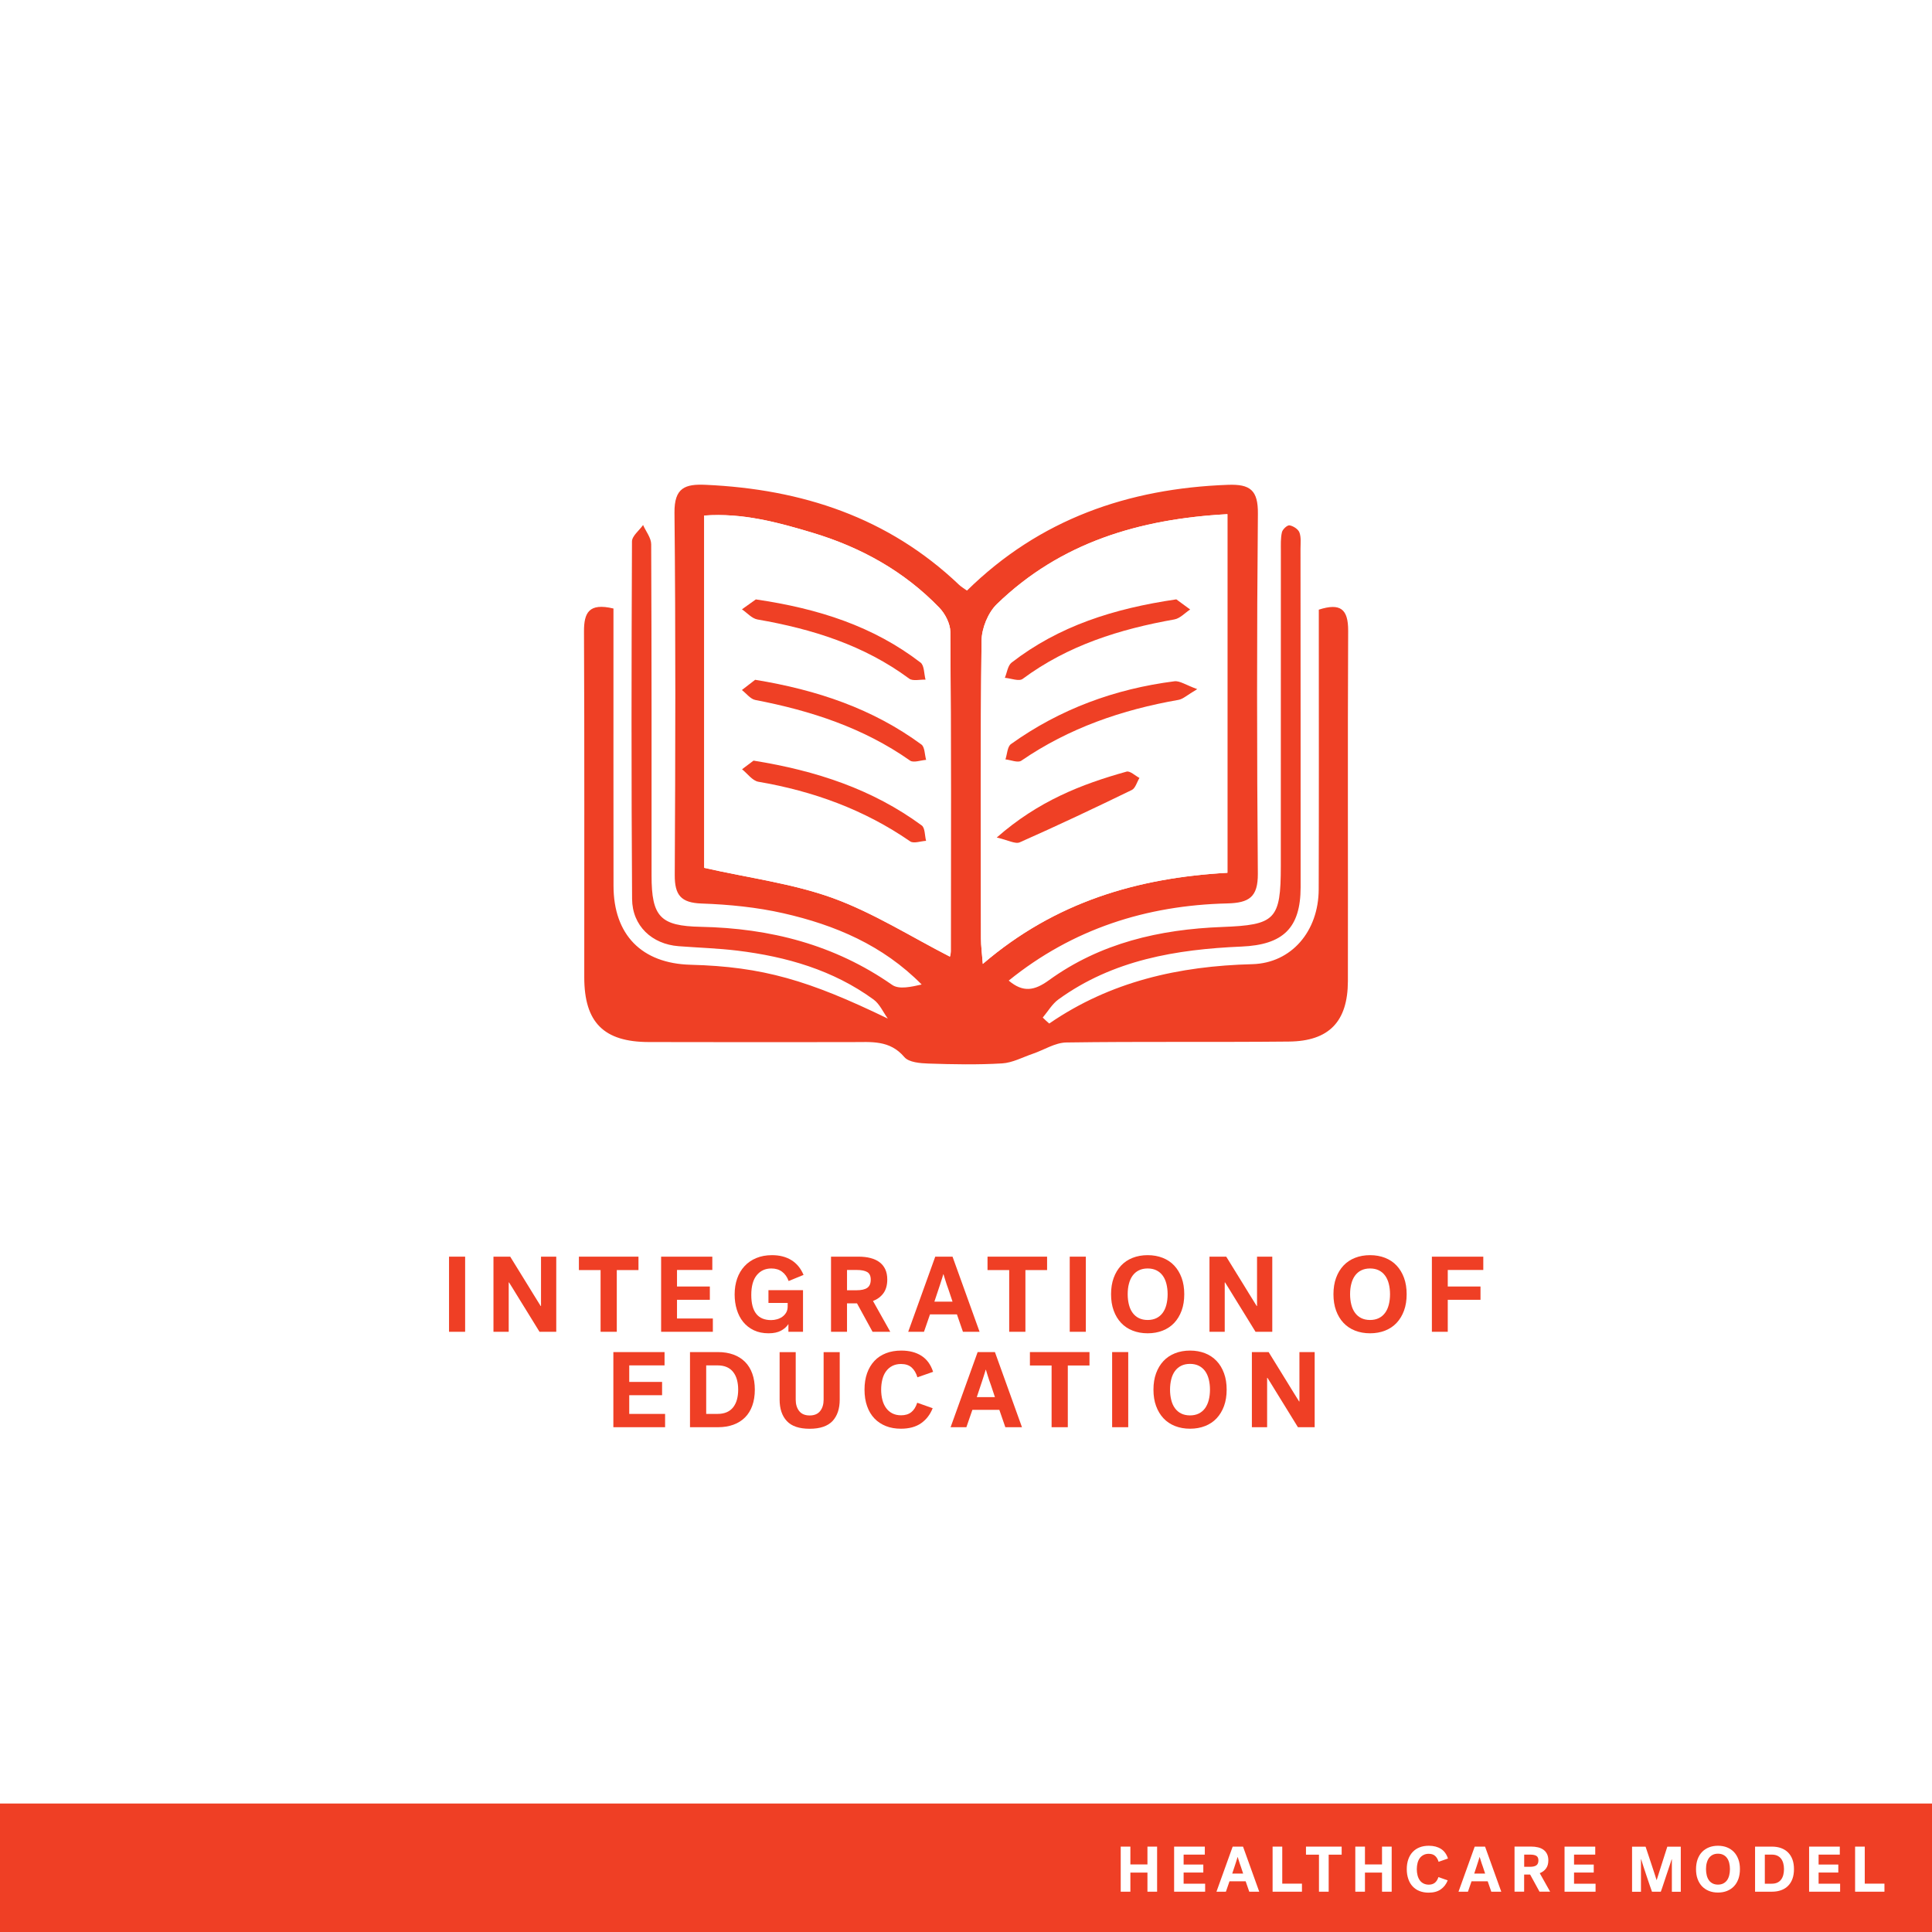 <?xml version="1.0" encoding="utf-8"?>
<!-- Generator: Adobe Illustrator 23.1.0, SVG Export Plug-In . SVG Version: 6.00 Build 0)  -->
<svg version="1.1" xmlns="http://www.w3.org/2000/svg" xmlns:xlink="http://www.w3.org/1999/xlink" x="0px" y="0px"
	 viewBox="0 0 360 360" style="enable-background:new 0 0 360 360;" xml:space="preserve">
<style type="text/css">
	.st0{fill:#FFFFFF;}
	.st1{fill:#0E6E39;}
	.st2{fill:#0C6E39;}
	.st3{fill:#4F497B;}
	.st4{fill:#216885;}
	.st5{fill:#F0492D;}
	.st6{fill:#EF3F25;}
	.st7{fill:#236886;}
	.st8{fill:#256887;}
	.st9{fill:#D2BF2D;}
	.st10{display:none;}
	.st11{display:inline;fill:none;stroke:#000000;stroke-width:0.25;stroke-miterlimit:10;}
	.st12{display:inline;fill:none;stroke:#FFFFFF;stroke-width:0.25;stroke-miterlimit:10;}
	.st13{display:inline;fill:none;stroke:#FFFFFF;stroke-width:0.25;stroke-linecap:round;stroke-miterlimit:10;}
	.st14{display:inline;fill:none;stroke:#000000;stroke-width:0.25;stroke-linecap:round;stroke-miterlimit:10;}
	.st15{fill:#4F4A7C;}
	.st16{fill:none;stroke:#FFFFFF;stroke-miterlimit:10;}
	.st17{stroke:#FFFFFF;stroke-miterlimit:10;}
	.st18{fill:none;stroke:#FFFFFF;stroke-width:3;stroke-miterlimit:10;}
	.st19{fill:none;stroke:#FFFFFF;stroke-linecap:round;stroke-miterlimit:10;}
	.st20{fill:none;stroke:#236886;stroke-width:5;stroke-miterlimit:10;}
	.st21{fill:none;stroke:#236886;stroke-width:5;stroke-linecap:round;stroke-miterlimit:10;}
	.st22{fill:none;stroke:#FFFFFF;stroke-width:5;stroke-miterlimit:10;}
	.st23{fill:none;stroke:#FFFFFF;stroke-width:5;stroke-linecap:round;stroke-miterlimit:10;}
	.st24{fill:none;stroke:#4F497B;stroke-width:3;stroke-miterlimit:10;}
	.st25{fill:none;stroke:#4F497B;stroke-miterlimit:10;}
	.st26{fill:#FFFFFF;stroke:#4F497B;stroke-miterlimit:10;}
	.st27{fill:#FFFFFF;stroke:#4F497B;stroke-width:2;stroke-miterlimit:10;}
	.st28{fill:none;stroke:#4F497B;stroke-width:2;stroke-linecap:round;stroke-miterlimit:10;}
	.st29{stroke:#FFFFFF;stroke-width:2;stroke-miterlimit:10;}
	.st30{fill:none;stroke:#FFFFFF;stroke-width:2;stroke-linecap:round;stroke-miterlimit:10;}
	.st31{fill:none;stroke:#0C6E39;stroke-width:3;stroke-miterlimit:10;}
	.st32{fill:none;stroke:#EF3F25;stroke-miterlimit:10;}
	.st33{fill:none;stroke:#EF3F25;stroke-width:3;stroke-miterlimit:10;}
	.st34{fill:none;stroke:#4F4A7C;stroke-width:3;stroke-miterlimit:10;}
	.st35{fill:none;stroke:#4F4A7C;stroke-width:5;stroke-linecap:round;stroke-miterlimit:10;}
	.st36{fill:none;stroke:#EF3F25;stroke-width:3;stroke-linecap:round;stroke-miterlimit:10;}
	.st37{fill:none;stroke:#EF3F25;stroke-width:5;stroke-linecap:round;stroke-miterlimit:10;}
	.st38{fill:none;stroke:#FFFFFF;stroke-width:3;stroke-linecap:round;stroke-miterlimit:10;}
	.st39{fill:none;stroke:#4F497B;stroke-width:5;stroke-linecap:round;stroke-miterlimit:10;}
	.st40{fill:#FFFFFF;stroke:#0E6E39;stroke-width:3;stroke-linejoin:round;stroke-miterlimit:10;}
	.st41{fill:none;stroke:#0E6E39;stroke-width:3;stroke-linejoin:round;stroke-miterlimit:10;}
	.st42{stroke:#FFFFFF;stroke-width:3;stroke-linejoin:round;stroke-miterlimit:10;}
	.st43{fill:none;stroke:#FFFFFF;stroke-width:3;stroke-linejoin:round;stroke-miterlimit:10;}
	.st44{fill:none;stroke:#0C6E39;stroke-width:5;stroke-linecap:round;stroke-miterlimit:10;}
	.st45{fill:none;stroke:#0C6E39;stroke-width:3;stroke-linecap:round;stroke-miterlimit:10;}
	.st46{fill:none;stroke:#0C6E39;stroke-linecap:round;stroke-linejoin:round;stroke-miterlimit:10;}
	.st47{fill:#0C6E39;stroke:#0C6E39;stroke-width:0;stroke-miterlimit:10;}
	.st48{fill:none;stroke:#0C6E39;stroke-width:3;stroke-linecap:round;stroke-linejoin:round;stroke-miterlimit:10;}
	.st49{fill:none;stroke:#0C6E39;stroke-linecap:round;stroke-miterlimit:10;}
	.st50{fill:none;stroke:#FFFFFF;stroke-linecap:round;stroke-linejoin:round;stroke-miterlimit:10;}
	.st51{fill:none;stroke:#FFFFFF;stroke-width:3;stroke-linecap:round;stroke-linejoin:round;stroke-miterlimit:10;}
	.st52{fill:none;stroke:#4F4A7C;stroke-miterlimit:10;}
	.st53{fill:#FFFFFF;stroke:#4F4A7C;stroke-width:2;stroke-miterlimit:10;}
	.st54{fill:#FFFFFF;stroke:#4F497B;stroke-width:5;stroke-miterlimit:10;}
	.st55{stroke:#FFFFFF;stroke-width:5;stroke-miterlimit:10;}
	.st56{fill:none;stroke:#EF3F25;stroke-width:2;stroke-linecap:round;stroke-miterlimit:10;}
	.st57{fill:none;stroke:#FFFFFF;stroke-width:1.5;stroke-miterlimit:10;}
	.st58{fill:none;stroke:#FFFFFF;stroke-width:1.5;stroke-linecap:round;stroke-miterlimit:10;}
	.st59{fill:none;stroke:#0E6E39;stroke-width:3;stroke-miterlimit:10;}
	.st60{fill:none;stroke:#0E6E39;stroke-width:1.5;stroke-miterlimit:10;}
	.st61{fill:none;stroke:#0E6E39;stroke-width:1.5;stroke-linecap:round;stroke-miterlimit:10;}
	.st62{fill:none;stroke:#EF3F25;stroke-width:0.71;stroke-miterlimit:10;}
	.st63{fill:none;stroke:#FFFFFF;stroke-width:0.71;stroke-miterlimit:10;}
	.st64{fill:#EF4025;}
	.st65{fill:#505050;stroke:#4F4A7C;stroke-width:2.928;stroke-miterlimit:10;}
	.st66{fill:#FFFFFF;stroke:#FFFFFF;stroke-width:2.928;stroke-miterlimit:10;}
	.st67{fill:none;stroke:#FFFFFF;stroke-width:3.258;stroke-miterlimit:10;}
	.st68{fill:none;stroke:#FFFFFF;stroke-width:3.258;stroke-linecap:round;stroke-linejoin:round;stroke-miterlimit:10;}
	.st69{fill:none;stroke:#256887;stroke-width:3.258;stroke-miterlimit:10;}
	.st70{fill:none;stroke:#256887;stroke-width:3.258;stroke-linecap:round;stroke-linejoin:round;stroke-miterlimit:10;}
	.st71{fill:#FFFFFF;stroke:#FFFFFF;stroke-width:2;stroke-miterlimit:10;}
	.st72{fill:#D2BF2D;stroke:#D2BF2D;stroke-width:2;stroke-miterlimit:10;}
	.st73{fill:#086E38;}
	.st74{fill:#256887;stroke:#256887;stroke-width:4;stroke-miterlimit:10;}
	.st75{fill:#FFFFFF;stroke:#FFFFFF;stroke-width:4;stroke-miterlimit:10;}
	.st76{fill:#4F4B7D;}
	.st77{fill:#256887;stroke:#256887;stroke-width:2.9;stroke-miterlimit:10;}
	.st78{fill:#FFFFFF;stroke:#FFFFFF;stroke-width:2.9;stroke-miterlimit:10;}
	.st79{fill:none;stroke:#FFFFFF;stroke-width:2.24;stroke-miterlimit:10;}
	.st80{fill:none;stroke:#FFFFFF;stroke-width:2;stroke-miterlimit:10;}
	.st81{fill:none;stroke:#FFFFFF;stroke-width:1.425;stroke-miterlimit:10;}
	.st82{fill:none;stroke:#EF4025;stroke-width:2.24;stroke-miterlimit:10;}
	.st83{fill:none;stroke:#EF4025;stroke-width:2;stroke-miterlimit:10;}
	.st84{fill:none;stroke:#EF4025;stroke-width:1.425;stroke-miterlimit:10;}
	.st85{fill:none;stroke:#4F497B;stroke-linecap:round;stroke-miterlimit:10;}
</style>
<g id="White">
	<rect x="0" class="st0" width="360.29" height="360.29"/>
</g>
<g id="BACKGROUND">
	<rect y="336.06" class="st6" width="360" height="23.94"/>
	<g>
		<path class="st0" d="M208.83,344.09h1.8v3.32h3.18v-3.32h1.8v8.4h-1.8v-3.56h-3.18v3.56h-1.8V344.09z"/>
		<path class="st0" d="M218.78,352.49v-8.4h5.72v1.49h-3.95v1.85h3.67v1.49h-3.67V351h4.01v1.49H218.78z"/>
		<path class="st0" d="M234.64,352.49h-1.86l-0.67-1.94h-3.01l-0.67,1.94h-1.76l3.02-8.4h1.93L234.64,352.49z M230.59,346.06
			c-0.02,0.06-0.04,0.16-0.08,0.28c-0.04,0.13-0.08,0.26-0.13,0.42c-0.05,0.16-0.1,0.32-0.16,0.5c-0.06,0.18-0.12,0.35-0.17,0.52
			c-0.14,0.42-0.28,0.86-0.44,1.33h2.03c-0.16-0.47-0.31-0.92-0.44-1.33c-0.09-0.24-0.16-0.44-0.21-0.59
			c-0.05-0.16-0.1-0.31-0.14-0.45c-0.04-0.14-0.09-0.28-0.13-0.4c-0.04-0.12-0.07-0.22-0.08-0.28H230.59z"/>
		<path class="st0" d="M237.13,344.09h1.8v6.9h3.67v1.5h-5.47V344.09z"/>
		<path class="st0" d="M243.34,344.09H250v1.5h-2.42v6.9h-1.81v-6.9h-2.42V344.09z"/>
		<path class="st0" d="M252.54,344.09h1.8v3.32h3.18v-3.32h1.8v8.4h-1.8v-3.56h-3.18v3.56h-1.8V344.09z"/>
		<path class="st0" d="M262.13,348.29c0-0.69,0.1-1.3,0.29-1.84c0.19-0.54,0.47-1,0.82-1.37c0.36-0.38,0.79-0.66,1.3-0.86
			c0.51-0.2,1.08-0.29,1.71-0.29c0.9,0,1.65,0.2,2.26,0.59c0.61,0.39,1.04,0.99,1.3,1.79l-1.75,0.61c-0.14-0.47-0.36-0.84-0.65-1.1
			s-0.68-0.39-1.19-0.39c-0.37,0-0.69,0.07-0.97,0.22c-0.28,0.14-0.51,0.34-0.7,0.59c-0.18,0.25-0.32,0.55-0.41,0.91
			c-0.09,0.35-0.14,0.74-0.14,1.15s0.05,0.8,0.14,1.15c0.09,0.35,0.23,0.65,0.41,0.91c0.18,0.26,0.42,0.46,0.7,0.6
			c0.28,0.14,0.61,0.22,0.98,0.22c0.46,0,0.84-0.12,1.13-0.35c0.29-0.23,0.51-0.58,0.67-1.06l1.73,0.61
			c-0.28,0.71-0.71,1.27-1.3,1.68c-0.58,0.41-1.34,0.61-2.26,0.61c-0.62,0-1.17-0.1-1.67-0.29s-0.93-0.48-1.28-0.85
			c-0.36-0.37-0.63-0.83-0.82-1.37C262.23,349.59,262.13,348.98,262.13,348.29z"/>
		<path class="st0" d="M279.74,352.49h-1.86l-0.67-1.94h-3.01l-0.67,1.94h-1.76l3.02-8.4h1.93L279.74,352.49z M275.68,346.06
			c-0.02,0.06-0.04,0.16-0.08,0.28c-0.04,0.13-0.08,0.26-0.13,0.42c-0.05,0.16-0.1,0.32-0.16,0.5c-0.06,0.18-0.12,0.35-0.17,0.52
			c-0.14,0.42-0.28,0.86-0.44,1.33h2.03c-0.16-0.47-0.31-0.92-0.44-1.33c-0.09-0.24-0.16-0.44-0.21-0.59
			c-0.05-0.16-0.1-0.31-0.14-0.45c-0.04-0.14-0.09-0.28-0.13-0.4c-0.04-0.12-0.07-0.22-0.08-0.28H275.68z"/>
		<path class="st0" d="M288.51,346.64c0,0.62-0.14,1.13-0.43,1.52c-0.28,0.39-0.67,0.68-1.17,0.88l1.93,3.44h-1.98l-1.74-3.18h-1.12
			v3.18h-1.79v-8.4h3.07c0.49,0,0.93,0.05,1.33,0.15c0.4,0.1,0.73,0.25,1.01,0.46c0.28,0.21,0.5,0.47,0.65,0.79
			C288.43,345.81,288.51,346.2,288.51,346.64z M286.66,346.66c0-0.41-0.13-0.69-0.39-0.85c-0.26-0.16-0.65-0.23-1.18-0.23h-1.08
			v2.27h1.08c0.53,0,0.92-0.09,1.18-0.27S286.66,347.09,286.66,346.66z"/>
		<path class="st0" d="M291.53,352.49v-8.4h5.72v1.49h-3.95v1.85h3.67v1.49h-3.67V351h4.01v1.49H291.53z"/>
		<path class="st0" d="M307.82,352.49c-0.12-0.33-0.27-0.76-0.45-1.29c-0.18-0.53-0.37-1.09-0.56-1.66
			c-0.19-0.58-0.38-1.14-0.56-1.69c-0.18-0.55-0.33-1.02-0.44-1.39h-0.04v6.04h-1.66v-8.4h2.52c0.34,1.02,0.66,1.96,0.94,2.82
			c0.17,0.51,0.31,0.93,0.41,1.24c0.11,0.32,0.21,0.62,0.3,0.91s0.18,0.55,0.25,0.78c0.08,0.23,0.13,0.4,0.16,0.5
			c0.03-0.1,0.08-0.27,0.16-0.5c0.07-0.23,0.16-0.51,0.26-0.82c0.1-0.32,0.21-0.66,0.32-1.02c0.12-0.36,0.23-0.73,0.35-1.09
			c0.27-0.86,0.57-1.8,0.9-2.82h2.51v8.4h-1.66v-6.04h-0.04c-0.08,0.25-0.18,0.55-0.29,0.89c-0.11,0.35-0.23,0.72-0.37,1.11
			c-0.13,0.39-0.27,0.79-0.4,1.19c-0.14,0.4-0.26,0.79-0.38,1.15c-0.12,0.36-0.23,0.69-0.33,0.99c-0.1,0.3-0.18,0.53-0.25,0.7
			H307.82z"/>
		<path class="st0" d="M316.03,348.29c0-0.68,0.1-1.29,0.29-1.83c0.2-0.54,0.47-1,0.83-1.37c0.36-0.38,0.79-0.66,1.29-0.86
			c0.5-0.2,1.06-0.3,1.68-0.3c0.62,0,1.18,0.1,1.68,0.3c0.5,0.2,0.93,0.49,1.29,0.86c0.36,0.38,0.63,0.83,0.83,1.37
			c0.2,0.54,0.29,1.15,0.29,1.83c0,0.68-0.1,1.29-0.29,1.83c-0.2,0.54-0.47,1-0.83,1.37c-0.36,0.38-0.79,0.66-1.29,0.86
			s-1.06,0.3-1.68,0.3c-0.62,0-1.18-0.1-1.68-0.3s-0.93-0.49-1.29-0.86c-0.36-0.38-0.63-0.83-0.83-1.37
			C316.12,349.58,316.03,348.97,316.03,348.29z M317.89,348.29c0,0.42,0.05,0.81,0.14,1.17c0.09,0.36,0.23,0.66,0.41,0.91
			c0.18,0.25,0.42,0.45,0.7,0.59c0.28,0.14,0.61,0.21,0.98,0.21c0.38,0,0.7-0.07,0.98-0.21c0.28-0.14,0.51-0.34,0.7-0.59
			c0.18-0.25,0.32-0.56,0.41-0.91c0.09-0.36,0.14-0.75,0.14-1.17c0-0.42-0.05-0.81-0.14-1.17c-0.09-0.36-0.23-0.66-0.41-0.91
			c-0.18-0.25-0.42-0.45-0.7-0.59c-0.28-0.14-0.61-0.21-0.98-0.21c-0.38,0-0.7,0.07-0.98,0.21c-0.28,0.14-0.51,0.34-0.7,0.59
			c-0.18,0.25-0.32,0.56-0.41,0.91C317.93,347.47,317.89,347.86,317.89,348.29z"/>
		<path class="st0" d="M327.03,344.09h3.13c0.64,0,1.22,0.09,1.73,0.28c0.51,0.19,0.94,0.46,1.3,0.82c0.35,0.36,0.62,0.79,0.81,1.31
			c0.19,0.52,0.28,1.12,0.28,1.79s-0.09,1.27-0.28,1.79c-0.19,0.52-0.46,0.96-0.81,1.31c-0.35,0.36-0.78,0.63-1.3,0.82
			c-0.51,0.19-1.09,0.28-1.73,0.28h-3.13V344.09z M332.42,348.29c0-0.41-0.05-0.78-0.14-1.11c-0.09-0.33-0.23-0.62-0.42-0.86
			c-0.19-0.24-0.43-0.42-0.71-0.55c-0.29-0.13-0.63-0.19-1.03-0.19h-1.27V351h1.27c0.4,0,0.74-0.06,1.03-0.19
			c0.29-0.13,0.53-0.31,0.71-0.55c0.19-0.24,0.33-0.53,0.42-0.86C332.37,349.07,332.42,348.7,332.42,348.29z"/>
		<path class="st0" d="M337.1,352.49v-8.4h5.72v1.49h-3.95v1.85h3.67v1.49h-3.67V351h4.01v1.49H337.1z"/>
		<path class="st0" d="M345.67,344.09h1.8v6.9h3.67v1.5h-5.47V344.09z"/>
	</g>
</g>
<g id="REF" class="st10">
	<rect x="10" y="90.33" class="st11" width="360" height="108"/>
	<line class="st14" x1="190" y1="0.19" x2="190" y2="360.06"/>
</g>
<g id="LINE_ONE">
	<g>
		<path class="st6" d="M83.67,234.16h3v14h-3V234.16z"/>
		<path class="st6" d="M91.95,234.16h3.12c0.81,1.32,1.59,2.57,2.32,3.76c0.44,0.71,0.8,1.29,1.08,1.75s0.56,0.92,0.84,1.37
			s0.55,0.88,0.8,1.29c0.25,0.41,0.47,0.75,0.64,1.03h0.06v-9.2h2.84v14h-3.12c-0.8-1.29-1.56-2.53-2.28-3.7
			c-0.43-0.69-0.78-1.27-1.07-1.73s-0.57-0.92-0.85-1.38c-0.28-0.46-0.55-0.9-0.81-1.32s-0.48-0.78-0.67-1.07h-0.06v9.2h-2.84
			V234.16z"/>
		<path class="st6" d="M107.87,234.16h11.1v2.5h-4.04v11.5h-3.02v-11.5h-4.04V234.16z"/>
		<path class="st6" d="M123.19,248.16v-14h9.54v2.48h-6.58v3.08h6.12v2.48h-6.12v3.48h6.68v2.48H123.19z"/>
		<path class="st6" d="M143.19,240.4h6.44v7.76h-2.72v-1.44c-0.31,0.48-0.76,0.89-1.36,1.22c-0.6,0.33-1.38,0.5-2.34,0.5
			c-1.04,0-1.96-0.19-2.75-0.57s-1.45-0.9-1.98-1.55s-0.92-1.42-1.19-2.3s-0.4-1.82-0.4-2.82c0-1.08,0.16-2.07,0.47-2.96
			c0.31-0.89,0.77-1.66,1.37-2.31c0.6-0.65,1.33-1.15,2.19-1.51c0.86-0.36,1.84-0.54,2.93-0.54c1.41,0,2.62,0.31,3.62,0.93
			c1,0.62,1.75,1.54,2.26,2.75l-2.78,1.14c-0.27-0.75-0.67-1.32-1.22-1.73c-0.55-0.41-1.21-0.61-2-0.61c-1.13,0-2.04,0.42-2.72,1.25
			c-0.68,0.83-1.02,2.06-1.02,3.69c0,3.12,1.23,4.68,3.7,4.68c0.36,0,0.72-0.05,1.08-0.15c0.36-0.1,0.69-0.25,0.99-0.46
			c0.3-0.21,0.54-0.47,0.73-0.79s0.28-0.71,0.28-1.16v-0.64h-3.58V240.4z"/>
		<path class="st6" d="M165.33,238.42c0,1.04-0.24,1.89-0.71,2.54c-0.47,0.65-1.12,1.14-1.95,1.46l3.22,5.74h-3.3l-2.9-5.3h-1.86
			v5.3h-2.98v-14h5.12c0.81,0,1.55,0.08,2.21,0.25s1.22,0.42,1.69,0.77c0.47,0.35,0.83,0.79,1.08,1.32
			C165.2,237.03,165.33,237.67,165.33,238.42z M162.25,238.44c0-0.68-0.22-1.15-0.65-1.41c-0.43-0.26-1.09-0.39-1.97-0.39h-1.8v3.78
			h1.8c0.88,0,1.54-0.15,1.97-0.45C162.03,239.67,162.25,239.16,162.25,238.44z"/>
		<path class="st6" d="M182.53,248.16h-3.1l-1.12-3.24h-5.02l-1.12,3.24h-2.94l5.04-14h3.22L182.53,248.16z M175.77,237.44
			c-0.03,0.11-0.07,0.26-0.14,0.47s-0.14,0.44-0.22,0.7s-0.17,0.54-0.27,0.84s-0.2,0.59-0.29,0.87c-0.23,0.69-0.47,1.43-0.74,2.22
			h3.38c-0.27-0.79-0.51-1.53-0.74-2.22c-0.15-0.4-0.26-0.73-0.35-0.99c-0.09-0.26-0.17-0.51-0.24-0.75
			c-0.07-0.24-0.14-0.46-0.21-0.67c-0.07-0.21-0.11-0.36-0.14-0.47H175.77z"/>
		<path class="st6" d="M184.01,234.16h11.1v2.5h-4.04v11.5h-3.02v-11.5h-4.04V234.16z"/>
		<path class="st6" d="M199.33,234.16h3v14h-3V234.16z"/>
		<path class="st6" d="M207.03,241.16c0-1.13,0.16-2.15,0.49-3.05c0.33-0.9,0.79-1.66,1.38-2.29s1.31-1.11,2.15-1.44
			c0.84-0.33,1.77-0.5,2.8-0.5c1.03,0,1.96,0.17,2.8,0.5c0.84,0.33,1.56,0.81,2.15,1.44c0.59,0.63,1.05,1.39,1.38,2.29
			c0.33,0.9,0.49,1.92,0.49,3.05c0,1.13-0.16,2.15-0.49,3.05c-0.33,0.9-0.79,1.66-1.38,2.29c-0.59,0.63-1.31,1.11-2.15,1.44
			s-1.77,0.5-2.8,0.5c-1.03,0-1.96-0.17-2.8-0.5s-1.56-0.81-2.15-1.44c-0.59-0.63-1.05-1.39-1.38-2.29
			C207.19,243.31,207.03,242.29,207.03,241.16z M210.13,241.16c0,0.71,0.08,1.36,0.23,1.95c0.15,0.59,0.38,1.1,0.69,1.52
			s0.69,0.75,1.16,0.98s1.01,0.35,1.64,0.35s1.17-0.12,1.64-0.35s0.85-0.56,1.16-0.98s0.54-0.93,0.69-1.52
			c0.15-0.59,0.23-1.24,0.23-1.95s-0.08-1.36-0.23-1.95c-0.15-0.59-0.38-1.1-0.69-1.52s-0.69-0.75-1.16-0.98s-1.01-0.35-1.64-0.35
			s-1.17,0.12-1.64,0.35s-0.85,0.56-1.16,0.98s-0.54,0.93-0.69,1.52C210.2,239.8,210.13,240.45,210.13,241.16z"/>
		<path class="st6" d="M225.37,234.16h3.12c0.81,1.32,1.59,2.57,2.32,3.76c0.44,0.71,0.8,1.29,1.08,1.75
			c0.28,0.46,0.56,0.92,0.84,1.37c0.28,0.45,0.55,0.88,0.8,1.29c0.25,0.41,0.47,0.75,0.64,1.03h0.06v-9.2h2.84v14h-3.12
			c-0.8-1.29-1.56-2.53-2.28-3.7c-0.43-0.69-0.78-1.27-1.07-1.73s-0.57-0.92-0.85-1.38s-0.55-0.9-0.81-1.32s-0.48-0.78-0.67-1.07
			h-0.06v9.2h-2.84V234.16z"/>
		<path class="st6" d="M248.47,241.16c0-1.13,0.16-2.15,0.49-3.05c0.33-0.9,0.79-1.66,1.38-2.29s1.31-1.11,2.15-1.44
			c0.84-0.33,1.77-0.5,2.8-0.5c1.03,0,1.96,0.17,2.8,0.5c0.84,0.33,1.56,0.81,2.15,1.44c0.59,0.63,1.05,1.39,1.38,2.29
			c0.33,0.9,0.49,1.92,0.49,3.05c0,1.13-0.16,2.15-0.49,3.05c-0.33,0.9-0.79,1.66-1.38,2.29c-0.59,0.63-1.31,1.11-2.15,1.44
			s-1.77,0.5-2.8,0.5c-1.03,0-1.96-0.17-2.8-0.5s-1.56-0.81-2.15-1.44c-0.59-0.63-1.05-1.39-1.38-2.29
			C248.63,243.31,248.47,242.29,248.47,241.16z M251.57,241.16c0,0.71,0.08,1.36,0.23,1.95c0.15,0.59,0.38,1.1,0.69,1.52
			s0.69,0.75,1.16,0.98s1.01,0.35,1.64,0.35s1.17-0.12,1.64-0.35s0.85-0.56,1.16-0.98s0.54-0.93,0.69-1.52
			c0.15-0.59,0.23-1.24,0.23-1.95s-0.08-1.36-0.23-1.95c-0.15-0.59-0.38-1.1-0.69-1.52s-0.69-0.75-1.16-0.98s-1.01-0.35-1.64-0.35
			s-1.17,0.12-1.64,0.35s-0.85,0.56-1.16,0.98s-0.54,0.93-0.69,1.52C251.64,239.8,251.57,240.45,251.57,241.16z"/>
		<path class="st6" d="M266.81,248.16v-14h9.58v2.48h-6.62v3.08h6.1v2.48h-6.1v5.96H266.81z"/>
	</g>
</g>
<g id="LINE_TWO">
	<g>
		<path class="st6" d="M114.29,265.94v-14h9.54v2.48h-6.58v3.08h6.12v2.48h-6.12v3.48h6.68v2.48H114.29z"/>
		<path class="st6" d="M128.57,251.94h5.22c1.07,0,2.03,0.16,2.88,0.47c0.85,0.31,1.57,0.77,2.16,1.36
			c0.59,0.59,1.04,1.32,1.35,2.19c0.31,0.87,0.47,1.86,0.47,2.98s-0.16,2.11-0.47,2.98c-0.31,0.87-0.76,1.6-1.35,2.19
			c-0.59,0.59-1.31,1.05-2.16,1.36c-0.85,0.31-1.81,0.47-2.88,0.47h-5.22V251.94z M137.55,258.94c0-0.68-0.08-1.3-0.23-1.85
			c-0.15-0.55-0.39-1.03-0.7-1.43c-0.31-0.4-0.71-0.71-1.19-0.92c-0.48-0.21-1.05-0.32-1.72-0.32h-2.12v9.04h2.12
			c0.67,0,1.24-0.11,1.72-0.32s0.88-0.52,1.19-0.92c0.31-0.4,0.55-0.88,0.7-1.43C137.47,260.24,137.55,259.62,137.55,258.94z"/>
		<path class="st6" d="M150.87,266.23c-1.95,0-3.37-0.48-4.26-1.44c-0.89-0.96-1.34-2.29-1.34-4v-8.84h3v8.86
			c0,0.85,0.21,1.56,0.64,2.11c0.43,0.55,1.08,0.83,1.96,0.83c0.88,0,1.53-0.28,1.96-0.83c0.43-0.55,0.64-1.26,0.64-2.11v-8.86h3
			v8.84c0,1.71-0.45,3.04-1.34,4C154.23,265.74,152.81,266.23,150.87,266.23z"/>
		<path class="st6" d="M161.09,258.94c0-1.15,0.16-2.17,0.48-3.07c0.32-0.9,0.78-1.66,1.37-2.29c0.59-0.63,1.31-1.1,2.16-1.43
			c0.85-0.33,1.8-0.49,2.85-0.49c1.49,0,2.75,0.33,3.76,0.98s1.73,1.65,2.16,2.98l-2.92,1.02c-0.24-0.79-0.6-1.4-1.08-1.83
			s-1.14-0.65-1.98-0.65c-0.61,0-1.15,0.12-1.62,0.36c-0.47,0.24-0.85,0.57-1.16,0.99s-0.54,0.92-0.69,1.51s-0.23,1.23-0.23,1.92
			s0.08,1.33,0.23,1.91s0.38,1.08,0.69,1.51s0.69,0.76,1.16,1c0.47,0.24,1.01,0.36,1.64,0.36c0.77,0,1.4-0.19,1.89-0.58
			s0.86-0.97,1.11-1.76l2.88,1.02c-0.47,1.19-1.19,2.12-2.16,2.8c-0.97,0.68-2.23,1.02-3.76,1.02c-1.03,0-1.96-0.16-2.79-0.49
			s-1.55-0.8-2.14-1.42c-0.59-0.62-1.05-1.38-1.37-2.29C161.25,261.12,161.09,260.09,161.09,258.94z"/>
		<path class="st6" d="M190.43,265.94h-3.1l-1.12-3.24h-5.02l-1.12,3.24h-2.94l5.04-14h3.22L190.43,265.94z M183.67,255.23
			c-0.03,0.11-0.07,0.26-0.14,0.47c-0.07,0.21-0.14,0.44-0.22,0.7s-0.17,0.54-0.27,0.84s-0.2,0.59-0.29,0.87
			c-0.23,0.69-0.47,1.43-0.74,2.22h3.38c-0.27-0.79-0.51-1.53-0.74-2.22c-0.15-0.4-0.26-0.73-0.35-0.99
			c-0.09-0.26-0.17-0.51-0.24-0.75c-0.07-0.24-0.14-0.46-0.21-0.67c-0.07-0.21-0.11-0.36-0.14-0.47H183.67z"/>
		<path class="st6" d="M191.91,251.94h11.1v2.5h-4.04v11.5h-3.02v-11.5h-4.04V251.94z"/>
		<path class="st6" d="M207.23,251.94h3v14h-3V251.94z"/>
		<path class="st6" d="M214.93,258.94c0-1.13,0.16-2.15,0.49-3.05c0.33-0.9,0.79-1.66,1.38-2.29c0.59-0.63,1.31-1.11,2.15-1.44
			c0.84-0.33,1.77-0.5,2.8-0.5s1.96,0.17,2.8,0.5c0.84,0.33,1.55,0.81,2.15,1.44s1.05,1.39,1.38,2.29c0.33,0.9,0.49,1.92,0.49,3.05
			c0,1.13-0.16,2.15-0.49,3.05c-0.33,0.9-0.79,1.66-1.38,2.29c-0.59,0.63-1.31,1.11-2.15,1.44c-0.84,0.33-1.77,0.5-2.8,0.5
			s-1.96-0.17-2.8-0.5s-1.56-0.81-2.15-1.44c-0.59-0.63-1.05-1.39-1.38-2.29C215.09,261.1,214.93,260.08,214.93,258.94z
			 M218.02,258.94c0,0.71,0.08,1.36,0.23,1.95c0.15,0.59,0.38,1.1,0.69,1.52s0.69,0.75,1.16,0.98s1.01,0.35,1.64,0.35
			s1.17-0.12,1.64-0.35c0.46-0.23,0.85-0.56,1.16-0.98c0.3-0.42,0.54-0.93,0.69-1.52c0.15-0.59,0.23-1.24,0.23-1.95
			s-0.08-1.36-0.23-1.95c-0.15-0.59-0.38-1.1-0.69-1.52c-0.31-0.42-0.7-0.75-1.16-0.98c-0.47-0.23-1.01-0.35-1.64-0.35
			s-1.17,0.12-1.64,0.35s-0.85,0.56-1.16,0.98s-0.54,0.93-0.69,1.52C218.1,257.59,218.02,258.24,218.02,258.94z"/>
		<path class="st6" d="M233.27,251.94h3.12c0.81,1.32,1.59,2.57,2.32,3.76c0.44,0.71,0.8,1.29,1.08,1.75
			c0.28,0.46,0.56,0.92,0.84,1.37c0.28,0.45,0.55,0.88,0.8,1.29c0.25,0.41,0.47,0.75,0.64,1.03h0.06v-9.2h2.84v14h-3.12
			c-0.8-1.29-1.56-2.53-2.28-3.7c-0.43-0.69-0.78-1.27-1.07-1.73s-0.57-0.92-0.85-1.38c-0.28-0.46-0.55-0.9-0.81-1.32
			s-0.48-0.78-0.67-1.07h-0.06v9.2h-2.84V251.94z"/>
	</g>
</g>
<g id="ICON">
	<g>
		<path class="st64" d="M195.51,190.72c11.42-7.85,24.2-10.71,37.82-11.06c7.34-0.19,12.37-6.17,12.39-13.94
			c0.05-15.59,0.02-31.17,0.02-46.76c0-1.75,0-3.5,0-5.36c3.99-1.28,5.49-0.16,5.47,3.95c-0.11,21.76-0.01,43.52-0.05,65.28
			c-0.02,7.52-3.51,11.18-11,11.25c-13.82,0.14-27.64-0.03-41.46,0.17c-2.1,0.03-4.17,1.4-6.27,2.11c-1.9,0.65-3.78,1.68-5.72,1.79
			c-4.54,0.27-9.11,0.18-13.67,0.03c-1.55-0.05-3.68-0.22-4.52-1.2c-2.72-3.22-6.16-2.8-9.67-2.8c-12.64,0.03-25.29,0.01-37.93-0.01
			c-8.41-0.01-12.05-3.65-12.05-12.06c-0.01-21.47,0.05-42.93-0.05-64.4c-0.02-3.54,0.9-5.42,5.49-4.32c0,1.37,0,2.92,0,4.46
			c0,15.73-0.01,31.47,0.01,47.2c0.01,9.14,5.25,14.48,14.37,14.72c13.43,0.35,22.04,2.91,36.74,10.03
			c-0.87-1.2-1.51-2.72-2.65-3.55c-7.54-5.5-16.23-7.99-25.36-9.11c-3.64-0.44-7.32-0.55-10.98-0.83c-4.95-0.38-8.63-3.78-8.66-8.81
			c-0.15-22.2-0.12-44.4-0.02-66.6c0-1.03,1.35-2.05,2.07-3.07c0.52,1.19,1.5,2.38,1.51,3.58c0.09,20.58,0.07,41.17,0.07,61.75
			c0,7.69,1.65,9.39,9.17,9.54c12.9,0.26,24.91,3.31,35.66,10.82c1.29,0.9,3.58,0.36,5.5-0.07c-7.25-7.34-16.17-11.09-25.74-13.27
			c-4.97-1.13-10.14-1.64-15.24-1.82c-3.88-0.13-5.05-1.57-5.03-5.32c0.12-22.5,0.18-44.99-0.05-67.49
			c-0.05-4.69,1.99-5.39,5.84-5.21c17.89,0.81,33.98,6.05,47.2,18.64c0.41,0.39,0.91,0.67,1.46,1.07
			c13.53-13.3,30.02-19.03,48.62-19.71c4.15-0.15,5.64,0.98,5.59,5.41c-0.21,22.35-0.19,44.7-0.01,67.05
			c0.03,4.37-1.63,5.44-5.71,5.54c-15.06,0.36-28.8,4.74-40.71,14.38c2.68,2.27,4.8,1.88,7.48-0.06c9.59-6.95,20.67-9.49,32.29-9.93
			c9.91-0.38,10.93-1.33,10.93-11.39c0-19.56,0-39.11,0.01-58.67c0-1.17-0.06-2.38,0.2-3.5c0.12-0.54,1-1.35,1.41-1.28
			c0.7,0.12,1.62,0.71,1.85,1.33c0.34,0.91,0.2,2.02,0.2,3.04c0.01,21.03,0.03,42.05,0.02,63.08c-0.01,7.62-3.29,10.71-11.01,11.04
			c-12.15,0.52-23.95,2.48-34.12,9.85c-1.17,0.85-1.96,2.24-2.92,3.38C194.68,189.99,195.09,190.36,195.51,190.72z M228.71,95.81
			c-16.4,0.89-31.09,5.27-42.95,16.75c-1.65,1.59-2.83,4.5-2.86,6.81c-0.23,18.51-0.13,37.03-0.11,55.55c0,1.35,0.19,2.69,0.34,4.69
			c13.5-11.58,28.87-16.05,45.58-16.98C228.71,140.26,228.71,118.29,228.71,95.81z M131.22,161.71c8.43,1.9,16.51,2.92,23.98,5.64
			c7.57,2.76,14.53,7.19,21.79,10.91c-0.01,0.07,0.17-0.46,0.17-0.99c0.01-19.84,0.06-39.68-0.08-59.51
			c-0.01-1.53-0.95-3.38-2.05-4.51c-6.56-6.8-14.59-11.25-23.59-13.96c-6.53-1.97-13.11-3.75-20.23-3.22
			C131.22,118.39,131.22,140.24,131.22,161.71z"/>
		<path class="st0" d="M228.71,95.81c0,22.48,0,44.45,0,66.82c-16.71,0.93-32.07,5.4-45.58,16.98c-0.15-2-0.34-3.35-0.34-4.69
			c-0.02-18.52-0.11-37.03,0.11-55.55c0.03-2.31,1.21-5.22,2.86-6.81C197.62,101.08,212.32,96.7,228.71,95.81z M219.19,111.68
			c-11.73,1.72-21.92,4.99-30.7,11.8c-0.72,0.56-0.85,1.87-1.25,2.83c1.13,0.09,2.64,0.7,3.32,0.2c8.44-6.26,18.1-9.27,28.27-11.08
			c1.06-0.19,1.96-1.21,2.94-1.85C220.75,112.82,219.73,112.08,219.19,111.68z M223.09,128.41c-2.16-0.77-3.28-1.6-4.28-1.47
			c-11.08,1.42-21.32,5.17-30.43,11.7c-0.68,0.48-0.7,1.88-1.03,2.85c1,0.11,2.32,0.68,2.95,0.25c8.89-6.1,18.78-9.5,29.3-11.34
			C220.45,130.26,221.2,129.52,223.09,128.41z M185.73,156.06c2.12,0.48,3.47,1.27,4.3,0.9c7.02-3.11,13.96-6.4,20.87-9.75
			c0.68-0.33,0.96-1.47,1.42-2.24c-0.81-0.42-1.76-1.36-2.4-1.18C201.48,146.13,193.43,149.29,185.73,156.06z"/>
		<path class="st0" d="M131.22,161.71c0-21.47,0-43.33,0-65.65c7.12-0.52,13.7,1.26,20.23,3.22c8.99,2.71,17.03,7.16,23.59,13.96
			c1.09,1.13,2.03,2.99,2.05,4.51c0.14,19.84,0.09,39.67,0.08,59.51c0,0.53-0.18,1.06-0.17,0.99c-7.26-3.72-14.22-8.15-21.79-10.91
			C147.73,164.64,139.65,163.62,131.22,161.71z M140.84,111.69c-0.53,0.38-1.56,1.12-2.58,1.85c0.96,0.65,1.85,1.71,2.89,1.89
			c10.18,1.77,19.83,4.77,28.27,11.02c0.69,0.51,2.02,0.14,3.05,0.19c-0.29-1.08-0.22-2.64-0.93-3.18
			C162.74,116.71,152.56,113.4,140.84,111.69z M140.41,141.73c-0.48,0.36-1.31,0.99-2.14,1.61c1.01,0.8,1.93,2.14,3.05,2.33
			c10.21,1.75,19.7,5.2,28.28,11.11c0.65,0.45,1.96-0.04,2.96-0.1c-0.25-0.98-0.18-2.41-0.81-2.87
			C162.61,147.09,152.18,143.62,140.41,141.73z M140.71,126.67c-0.63,0.49-1.55,1.19-2.46,1.9c0.83,0.64,1.58,1.68,2.5,1.85
			c10.31,1.99,20.12,5.18,28.83,11.29c0.65,0.46,1.98-0.06,3-0.13c-0.28-0.97-0.23-2.38-0.88-2.86
			C162.65,132.08,152.34,128.57,140.71,126.67z"/>
		<path class="st64" d="M219.19,111.68c0.54,0.4,1.56,1.14,2.58,1.89c-0.98,0.64-1.88,1.66-2.94,1.85
			c-10.17,1.81-19.83,4.82-28.27,11.08c-0.68,0.51-2.19-0.1-3.32-0.2c0.4-0.96,0.54-2.27,1.25-2.83
			C197.27,116.67,207.46,113.4,219.19,111.68z"/>
		<path class="st64" d="M223.09,128.41c-1.89,1.11-2.64,1.85-3.49,2c-10.52,1.84-20.41,5.24-29.3,11.34
			c-0.63,0.43-1.95-0.14-2.95-0.25c0.33-0.97,0.35-2.37,1.03-2.85c9.12-6.53,19.35-10.28,30.43-11.7
			C219.82,126.81,220.94,127.63,223.09,128.41z"/>
		<path class="st64" d="M185.73,156.06c7.7-6.77,15.75-9.93,24.19-12.28c0.64-0.18,1.6,0.76,2.4,1.18
			c-0.47,0.76-0.75,1.91-1.42,2.24c-6.91,3.36-13.85,6.64-20.87,9.75C189.19,157.33,187.84,156.54,185.73,156.06z"/>
		<path class="st64" d="M140.84,111.69c11.73,1.72,21.9,5.02,30.69,11.77c0.71,0.54,0.64,2.1,0.93,3.18
			c-1.03-0.04-2.37,0.32-3.05-0.19c-8.44-6.25-18.09-9.25-28.27-11.02c-1.04-0.18-1.93-1.24-2.89-1.89
			C139.28,112.81,140.3,112.07,140.84,111.69z"/>
		<path class="st64" d="M140.41,141.73c11.77,1.89,22.21,5.37,31.34,12.08c0.63,0.46,0.55,1.89,0.81,2.87
			c-1,0.05-2.31,0.55-2.96,0.1c-8.57-5.92-18.07-9.36-28.28-11.11c-1.12-0.19-2.04-1.52-3.05-2.33
			C139.1,142.71,139.93,142.09,140.41,141.73z"/>
		<path class="st64" d="M140.71,126.67c11.62,1.9,21.93,5.41,30.98,12.06c0.64,0.47,0.6,1.88,0.88,2.86c-1.02,0.07-2.35,0.59-3,0.13
			c-8.71-6.12-18.51-9.3-28.83-11.29c-0.92-0.18-1.67-1.22-2.5-1.85C139.17,127.86,140.08,127.16,140.71,126.67z"/>
	</g>
</g>
</svg>
